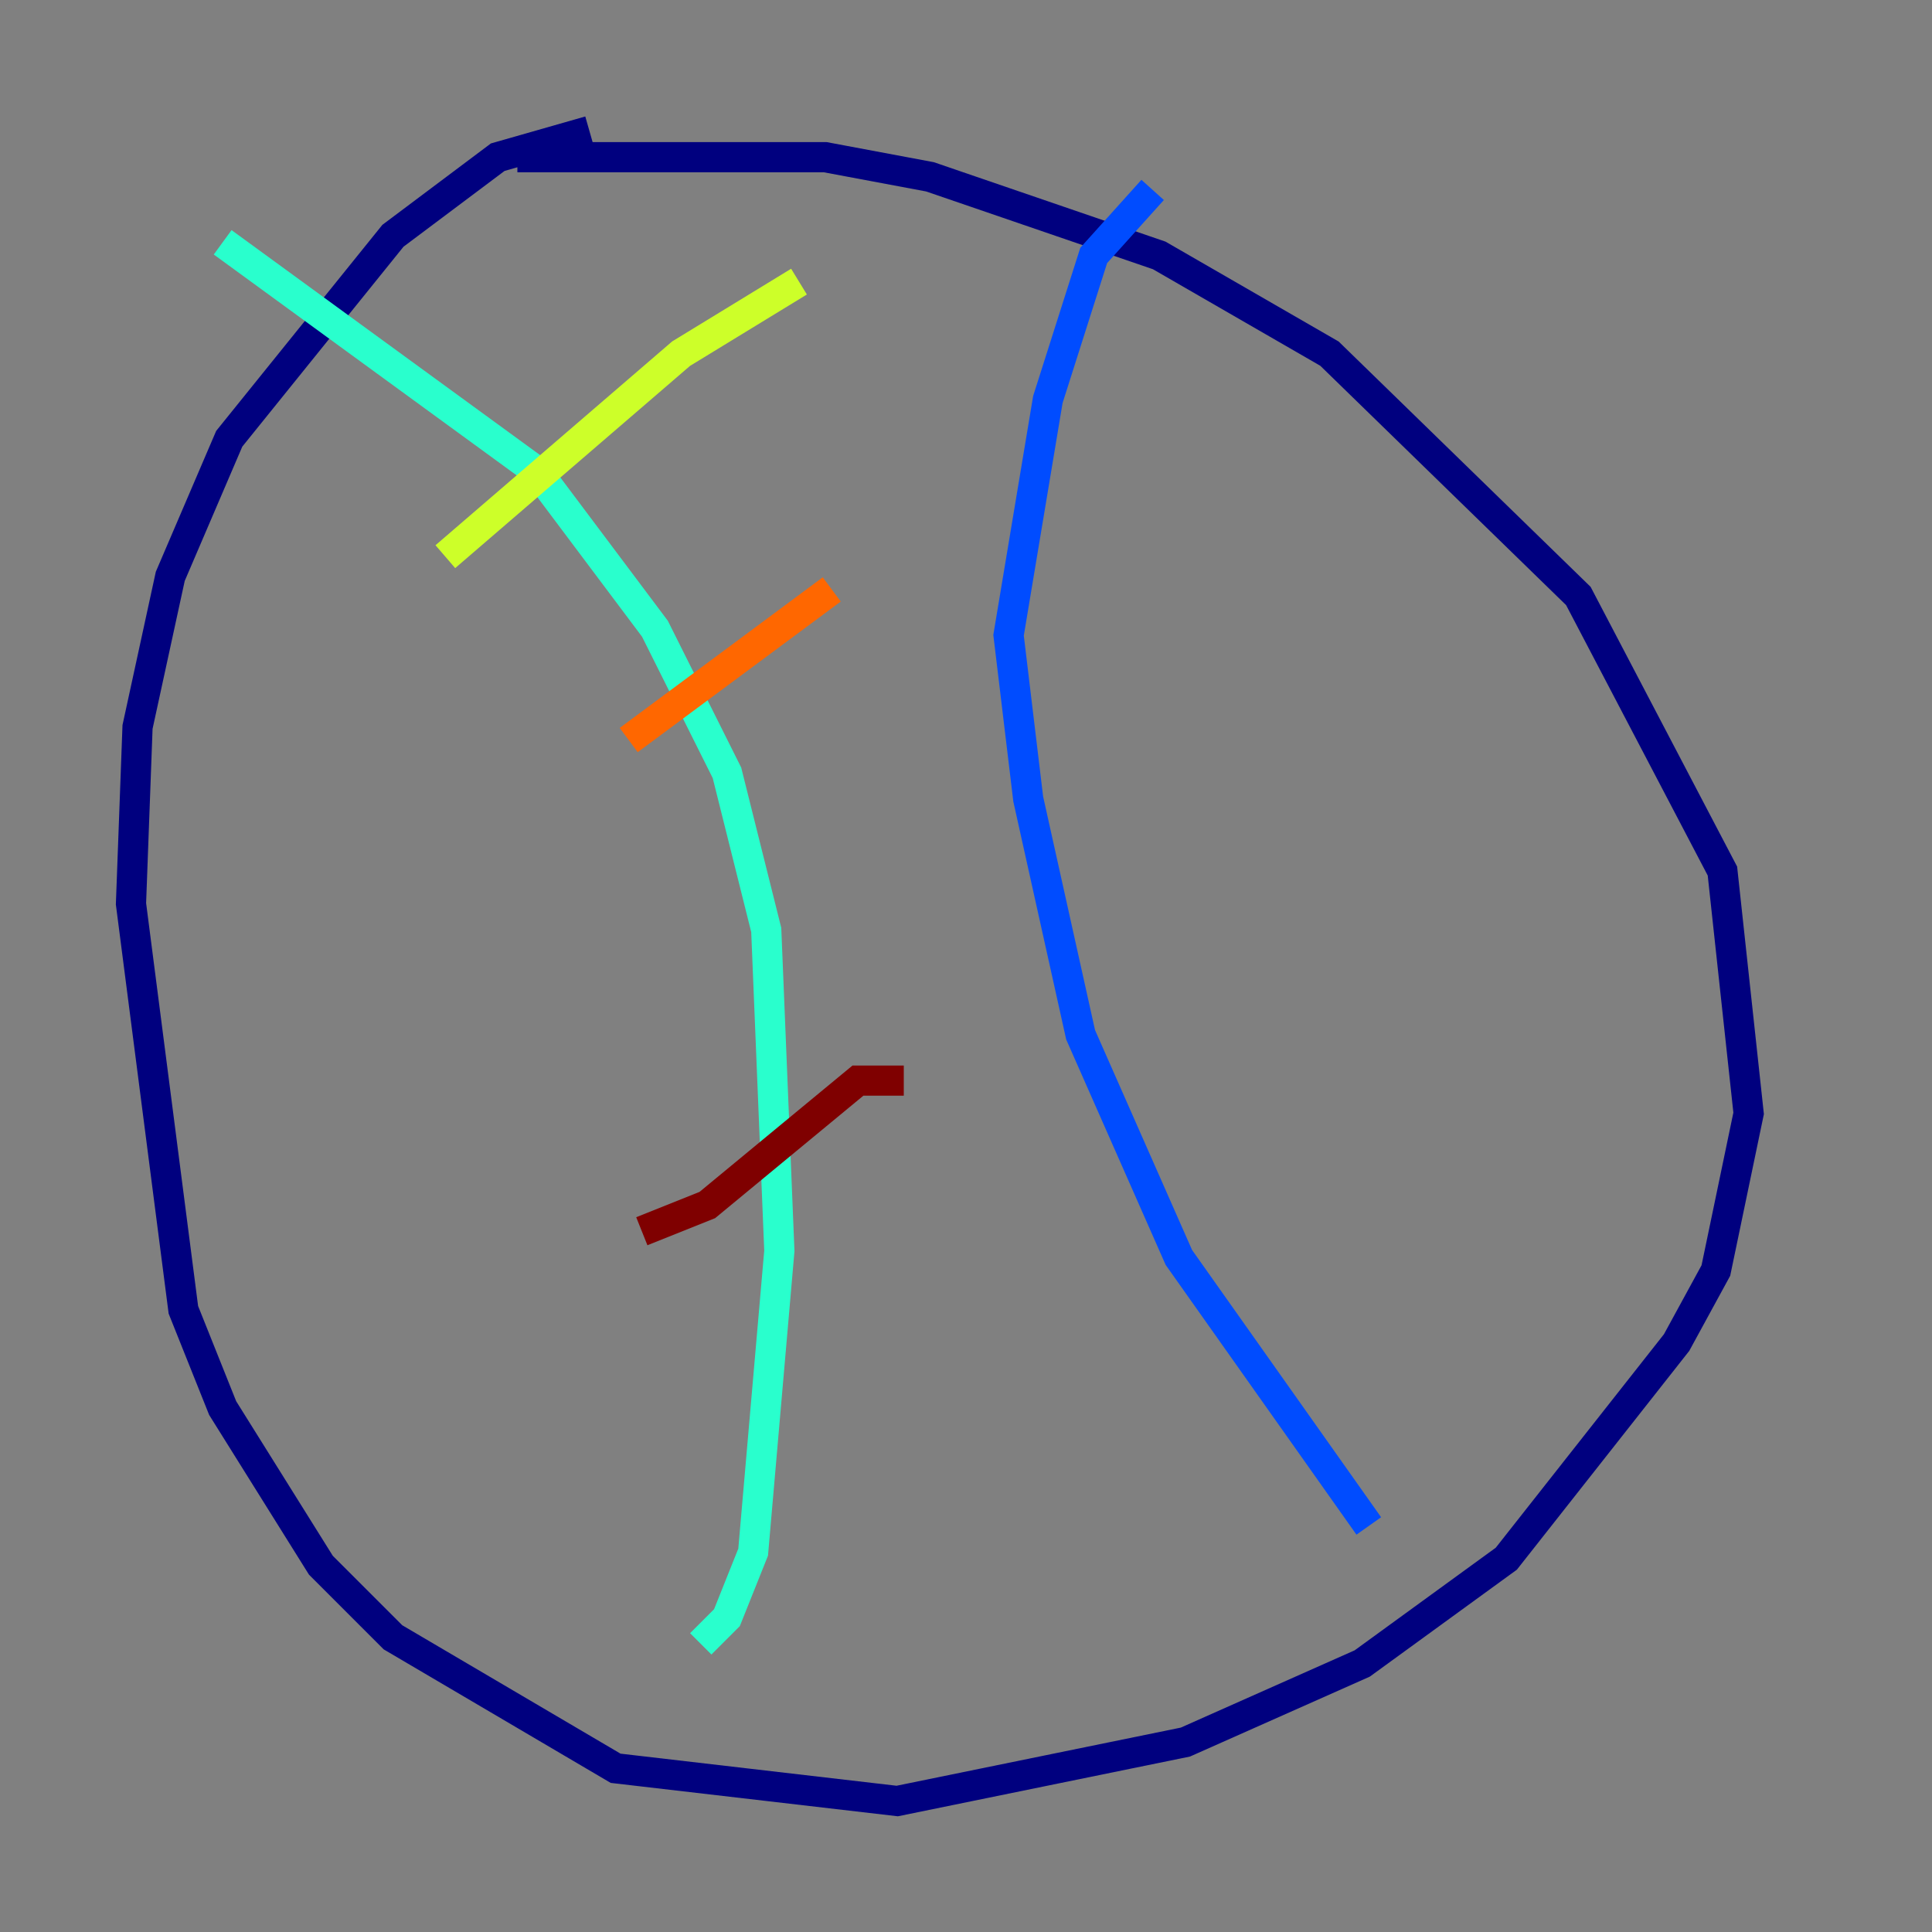 <?xml version="1.0" encoding="utf-8" ?>
<svg baseProfile="tiny" height="128" version="1.2" viewBox="0,0,128,128" width="128" xmlns="http://www.w3.org/2000/svg" xmlns:ev="http://www.w3.org/2001/xml-events" xmlns:xlink="http://www.w3.org/1999/xlink"><rect x="0" y="0" width="128" height="128" fill="#808080" stroke="none"/><defs /><polyline fill="none" points="39.051,8.678 32.976,10.414 26.034,15.62 15.186,29.071 11.281,38.183 9.112,48.163 8.678,59.878 12.149,86.78 14.752,93.288 21.261,103.702 26.034,108.475 40.786,117.153 59.444,119.322 78.536,115.417 90.251,110.21 99.797,103.268 111.078,88.949 113.681,84.176 115.851,73.763 114.115,57.709 104.57,39.485 88.081,23.43 76.8,16.922 61.614,11.715 54.671,10.414 34.278,10.414" stroke="#00007f" stroke-width="2" /><polyline fill="none" points="76.366,12.583 72.461,16.922 69.424,26.468 66.82,42.088 68.122,52.936 71.593,68.556 78.102,83.308 90.685,101.098" stroke="#004cff" stroke-width="2" /><polyline fill="none" points="14.752,16.054 35.58,31.241 43.39,41.654 48.163,51.2 50.766,61.614 51.634,82.875 49.898,102.834 48.163,107.173 46.427,108.909" stroke="#29ffcd" stroke-width="2" /><polyline fill="none" points="29.505,36.881 45.125,23.43 52.936,18.658" stroke="#cdff29" stroke-width="2" /><polyline fill="none" points="41.654,49.031 55.105,39.051" stroke="#ff6700" stroke-width="2" /><polyline fill="none" points="42.522,81.573 46.861,79.837 56.841,71.593 59.878,71.593" stroke="#7f0000" stroke-width="2" /></svg>